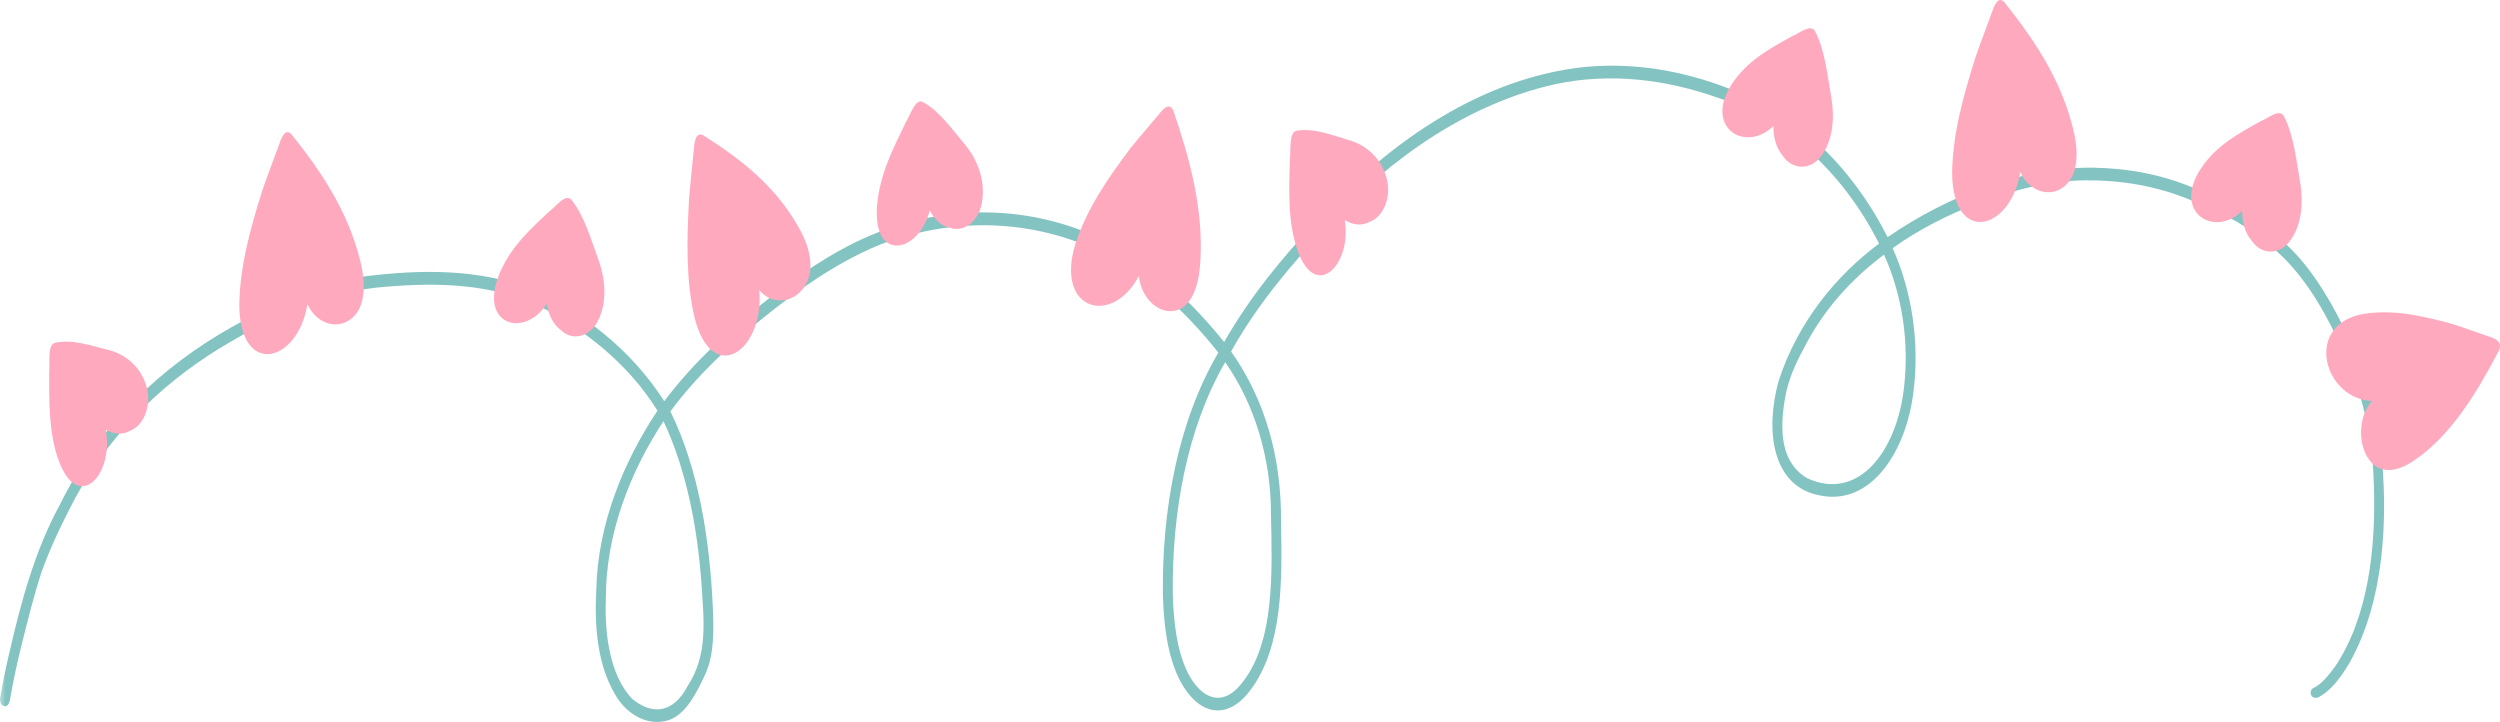<svg width="232" height="67" viewBox="0 0 232 67" fill="none" xmlns="http://www.w3.org/2000/svg">
<g clip-path="url(#clip0_184_19784)">
<mask id="mask0_184_19784" style="mask-type:luminance" maskUnits="userSpaceOnUse" x="-1" y="-293" width="240" height="627">
<path d="M238.026 -292.127H-0.161V333.698H238.026V-292.127Z" fill="white"/>
</mask>
<g mask="url(#mask0_184_19784)">
<path d="M147.103 6.21C152.944 5.657 158.894 7.105 164.289 9.996C168.677 12.571 172.547 16.79 175.169 22.009C180.854 18.093 187.778 15.478 194.253 15.561C197.515 15.612 200.767 16.207 203.86 17.568C205.277 18.174 206.714 18.731 208.077 19.524C209.547 20.48 210.968 21.578 212.307 22.816C214.356 24.773 215.975 27.353 217.347 30.103C219.1 33.506 220.448 37.257 220.921 41.31C221.674 48.15 221.262 55.786 218.021 61.536C217.25 62.826 216.324 64.117 215.125 64.719C214.832 64.844 214.375 64.701 214.431 64.204C214.45 64.052 214.537 63.925 214.643 63.872C215.472 63.48 216.095 62.665 216.691 61.864C219.778 57.278 220.504 50.831 220.291 44.956C220.187 40.079 218.935 35.348 216.847 31.294C215.297 28.083 213.41 25.073 210.917 23.013C208.763 21.081 206.366 19.764 203.861 18.809C200.75 17.418 197.477 16.781 194.189 16.744C190.589 16.64 187.028 17.554 183.595 18.846C180.837 19.897 178.157 21.235 175.637 23.029C177.42 27.008 178.145 31.739 177.579 36.283C176.92 41.935 173.591 47.016 168.819 45.962C164.473 45.117 163.77 40.012 165.057 35.352C166.85 29.848 170.416 25.559 174.375 22.607C170.981 15.854 165.504 11.017 159.469 9.092C154.559 7.342 149.396 6.738 144.354 7.806C136.501 9.549 129.219 14.426 123.159 21.012C119.881 24.481 116.729 28.189 114.244 32.616C117.39 37.086 118.926 42.401 118.879 48.417C118.978 53.75 119.102 60.059 115.98 64.119C113.834 66.936 111.2 66.344 109.516 63.187C108.313 60.852 107.998 57.944 107.918 55.197C107.813 47.277 109.315 39.119 113.06 32.722C109.8 28.587 105.936 25.2 101.643 23.142C95.204 20.226 88.051 20.228 81.537 22.752C77.664 24.365 74.072 26.873 70.635 29.652C67.628 32.143 64.687 34.835 62.211 38.179C64.845 43.55 65.857 50.019 66.146 56.29C66.235 58.407 66.309 60.699 65.443 62.585C64.639 64.302 63.697 66.219 62.116 66.807C60.293 67.457 58.196 66.412 57.091 64.462C55.458 61.72 55.15 58.167 55.332 54.817C55.449 48.582 57.924 42.754 61.016 38.107C58.178 33.582 54.153 30.56 50.026 28.388C45.519 26.312 40.623 26.211 35.894 26.604C30.85 26.947 25.992 29.029 21.422 31.703C15.815 34.933 10.546 39.675 6.986 46.205C5.831 48.416 4.717 50.67 3.852 53.095C3.137 55.294 2.574 57.566 2.007 59.834C1.629 61.352 1.299 62.89 1.027 64.365C0.935 64.884 0.886 65.691 0.317 65.51C-0.01 65.38 -0.057 64.914 0.054 64.548C0.275 63.271 0.533 62.005 0.826 60.752C1.937 55.889 3.246 51.065 5.531 46.886C9.24 39.318 15.152 33.94 21.443 30.389C25.405 28.142 29.551 26.27 33.872 25.643C39.076 24.999 44.466 24.907 49.509 26.903C54.081 29.033 58.518 32.359 61.643 37.231C64.327 33.658 67.504 30.774 70.773 28.158C73.879 25.681 77.12 23.428 80.592 21.928C87.123 19.122 94.418 18.93 100.989 21.631C105.759 23.558 110.022 27.296 113.601 31.74C116.012 27.515 118.996 23.898 122.133 20.578C129.133 12.856 137.825 7.164 147.103 6.21ZM174.836 23.631C171.917 25.819 169.233 28.678 167.386 32.348C166.612 33.755 165.961 35.228 165.661 36.887C165.125 39.951 165.246 42.915 167.708 44.38C172.459 46.565 175.994 41.879 176.676 36.09C177.203 31.811 176.529 27.367 174.836 23.631ZM61.572 39.084C58.535 43.701 56.198 49.484 56.221 55.638C56.105 58.894 56.601 62.617 58.609 64.795C60.522 66.455 62.517 66.149 63.808 63.668C65.744 60.718 65.307 57.525 65.085 53.994C64.701 48.83 63.671 43.547 61.572 39.084ZM113.696 33.612C110.144 39.767 108.742 47.585 108.836 55.163C108.917 57.663 109.182 60.351 110.254 62.488C111.498 64.859 113.404 65.623 115.111 63.554C118.348 59.769 118.053 52.953 117.947 47.779C117.967 42.556 116.42 37.477 113.696 33.612Z" fill="#83C4C2"/>
<path d="M28.535 28.219C29.369 30.154 31.592 30.757 32.908 29.283C34.044 28.049 33.846 25.779 33.415 24.143C32.261 19.504 29.715 15.81 27.055 12.468C26.453 11.816 26.079 12.87 25.876 13.476C25.374 14.874 24.827 16.248 24.349 17.661C23.289 21.045 22.257 24.62 22.207 28.305C22.255 35.017 27.622 33.738 28.535 28.219Z" fill="#FFA9BE"/>
<path d="M187.485 15.956C188.319 17.891 190.542 18.495 191.858 17.021C192.994 15.786 192.796 13.516 192.365 11.88C191.211 7.241 188.665 3.547 186.005 0.206C185.403 -0.446 185.029 0.607 184.826 1.213C184.324 2.612 183.777 3.985 183.299 5.399C182.239 8.783 181.207 12.358 181.157 16.043C181.205 22.755 186.573 21.476 187.485 15.956Z" fill="#FFA9BE"/>
<path d="M220.132 37.213C218.802 38.615 218.737 41.539 220.098 42.945C221.243 44.165 222.942 43.511 224.115 42.672C227.454 40.384 229.823 36.499 231.902 32.533C232.293 31.653 231.421 31.367 230.922 31.218C229.764 30.831 228.618 30.382 227.452 30.028C224.678 29.287 221.763 28.616 218.939 29.209C213.819 30.465 215.753 37.04 220.132 37.213Z" fill="#FFA9BE"/>
<path d="M105.687 25.607C105.898 27.803 107.783 29.435 109.432 28.702C110.845 28.106 111.321 25.906 111.396 24.181C111.675 19.323 110.388 14.67 108.893 10.288C108.524 9.393 107.871 10.19 107.507 10.654C106.635 11.709 105.728 12.718 104.874 13.799C102.908 16.425 100.911 19.243 99.794 22.636C97.887 28.883 103.237 30.285 105.687 25.607Z" fill="#FFA9BE"/>
<path d="M70.464 26.93C71.724 28.435 73.983 28.117 74.877 26.189C75.659 24.561 74.923 22.483 74.118 21.101C71.9 17.155 68.589 14.663 65.254 12.554C64.523 12.176 64.423 13.326 64.376 13.984C64.237 15.515 64.048 17.039 63.937 18.573C63.746 22.214 63.629 26.025 64.471 29.547C66.138 35.908 70.931 32.541 70.464 26.93Z" fill="#FFA9BE"/>
<path d="M86.281 19.522C86.727 20.371 87.386 21.013 88.19 21.146C89.559 21.631 90.976 20.329 91.162 18.542C91.412 16.636 90.668 14.803 89.625 13.508C88.388 12.047 87.209 10.317 85.637 9.468C84.927 9.085 84.442 10.782 84.055 11.358C82.894 13.742 81.614 16.241 81.391 19.103C80.984 24.366 85.254 23.523 86.281 19.522Z" fill="#FFA9BE"/>
<path d="M9.815 39.887C10.543 40.301 11.366 40.394 12.102 39.958C13.463 39.432 14.127 37.36 13.547 35.719C12.974 33.932 11.587 32.889 10.17 32.505C8.519 32.112 6.807 31.452 5.125 31.808C4.365 31.969 4.654 33.738 4.563 34.492C4.562 37.305 4.507 40.298 5.499 42.876C7.323 47.614 10.594 43.98 9.815 39.887Z" fill="#FFA9BE"/>
<path d="M50.739 28.205C50.907 29.207 51.334 30.119 52.041 30.629C53.172 31.735 54.863 31.207 55.553 29.637C56.336 27.989 56.175 25.931 55.582 24.229C54.856 22.28 54.263 20.108 53.049 18.566C52.5 17.87 51.56 19.213 51.034 19.562C49.268 21.216 47.357 22.922 46.322 25.471C44.423 30.16 48.629 31.427 50.739 28.205Z" fill="#FFA9BE"/>
<path d="M124.799 20.42C125.515 20.866 126.336 20.997 127.083 20.593C128.457 20.13 129.177 18.089 128.643 16.422C128.119 14.611 126.761 13.505 125.355 13.057C123.716 12.591 122.023 11.854 120.332 12.133C119.568 12.26 119.809 14.041 119.698 14.79C119.62 17.602 119.484 20.59 120.404 23.212C122.099 28.029 125.467 24.545 124.799 20.42Z" fill="#FFA9BE"/>
<path d="M164.569 11.698C164.563 12.723 164.823 13.734 165.426 14.431C166.341 15.83 168.081 15.793 169.021 14.457C170.067 13.07 170.26 11.016 169.971 9.188C169.596 7.081 169.387 4.796 168.466 2.947C168.05 2.113 166.903 3.157 166.33 3.349C164.325 4.464 162.17 5.587 160.726 7.782C158.073 11.819 161.962 14.244 164.569 11.698Z" fill="#FFA9BE"/>
<path d="M208.074 19.573C208.068 20.599 208.329 21.609 208.932 22.306C209.847 23.705 211.587 23.668 212.527 22.332C213.572 20.945 213.766 18.892 213.477 17.064C213.102 14.957 212.892 12.671 211.972 10.822C211.555 9.989 210.409 11.032 209.836 11.224C207.831 12.339 205.676 13.463 204.232 15.657C201.579 19.694 205.468 22.119 208.074 19.573Z" fill="#FFA9BE"/>
</g>
</g>
<defs>
<clipPath id="clip0_184_19784">
<rect width="232" height="67" fill="white" transform="matrix(-1 0 0 -1 232 67)"/>
</clipPath>
</defs>
</svg>
